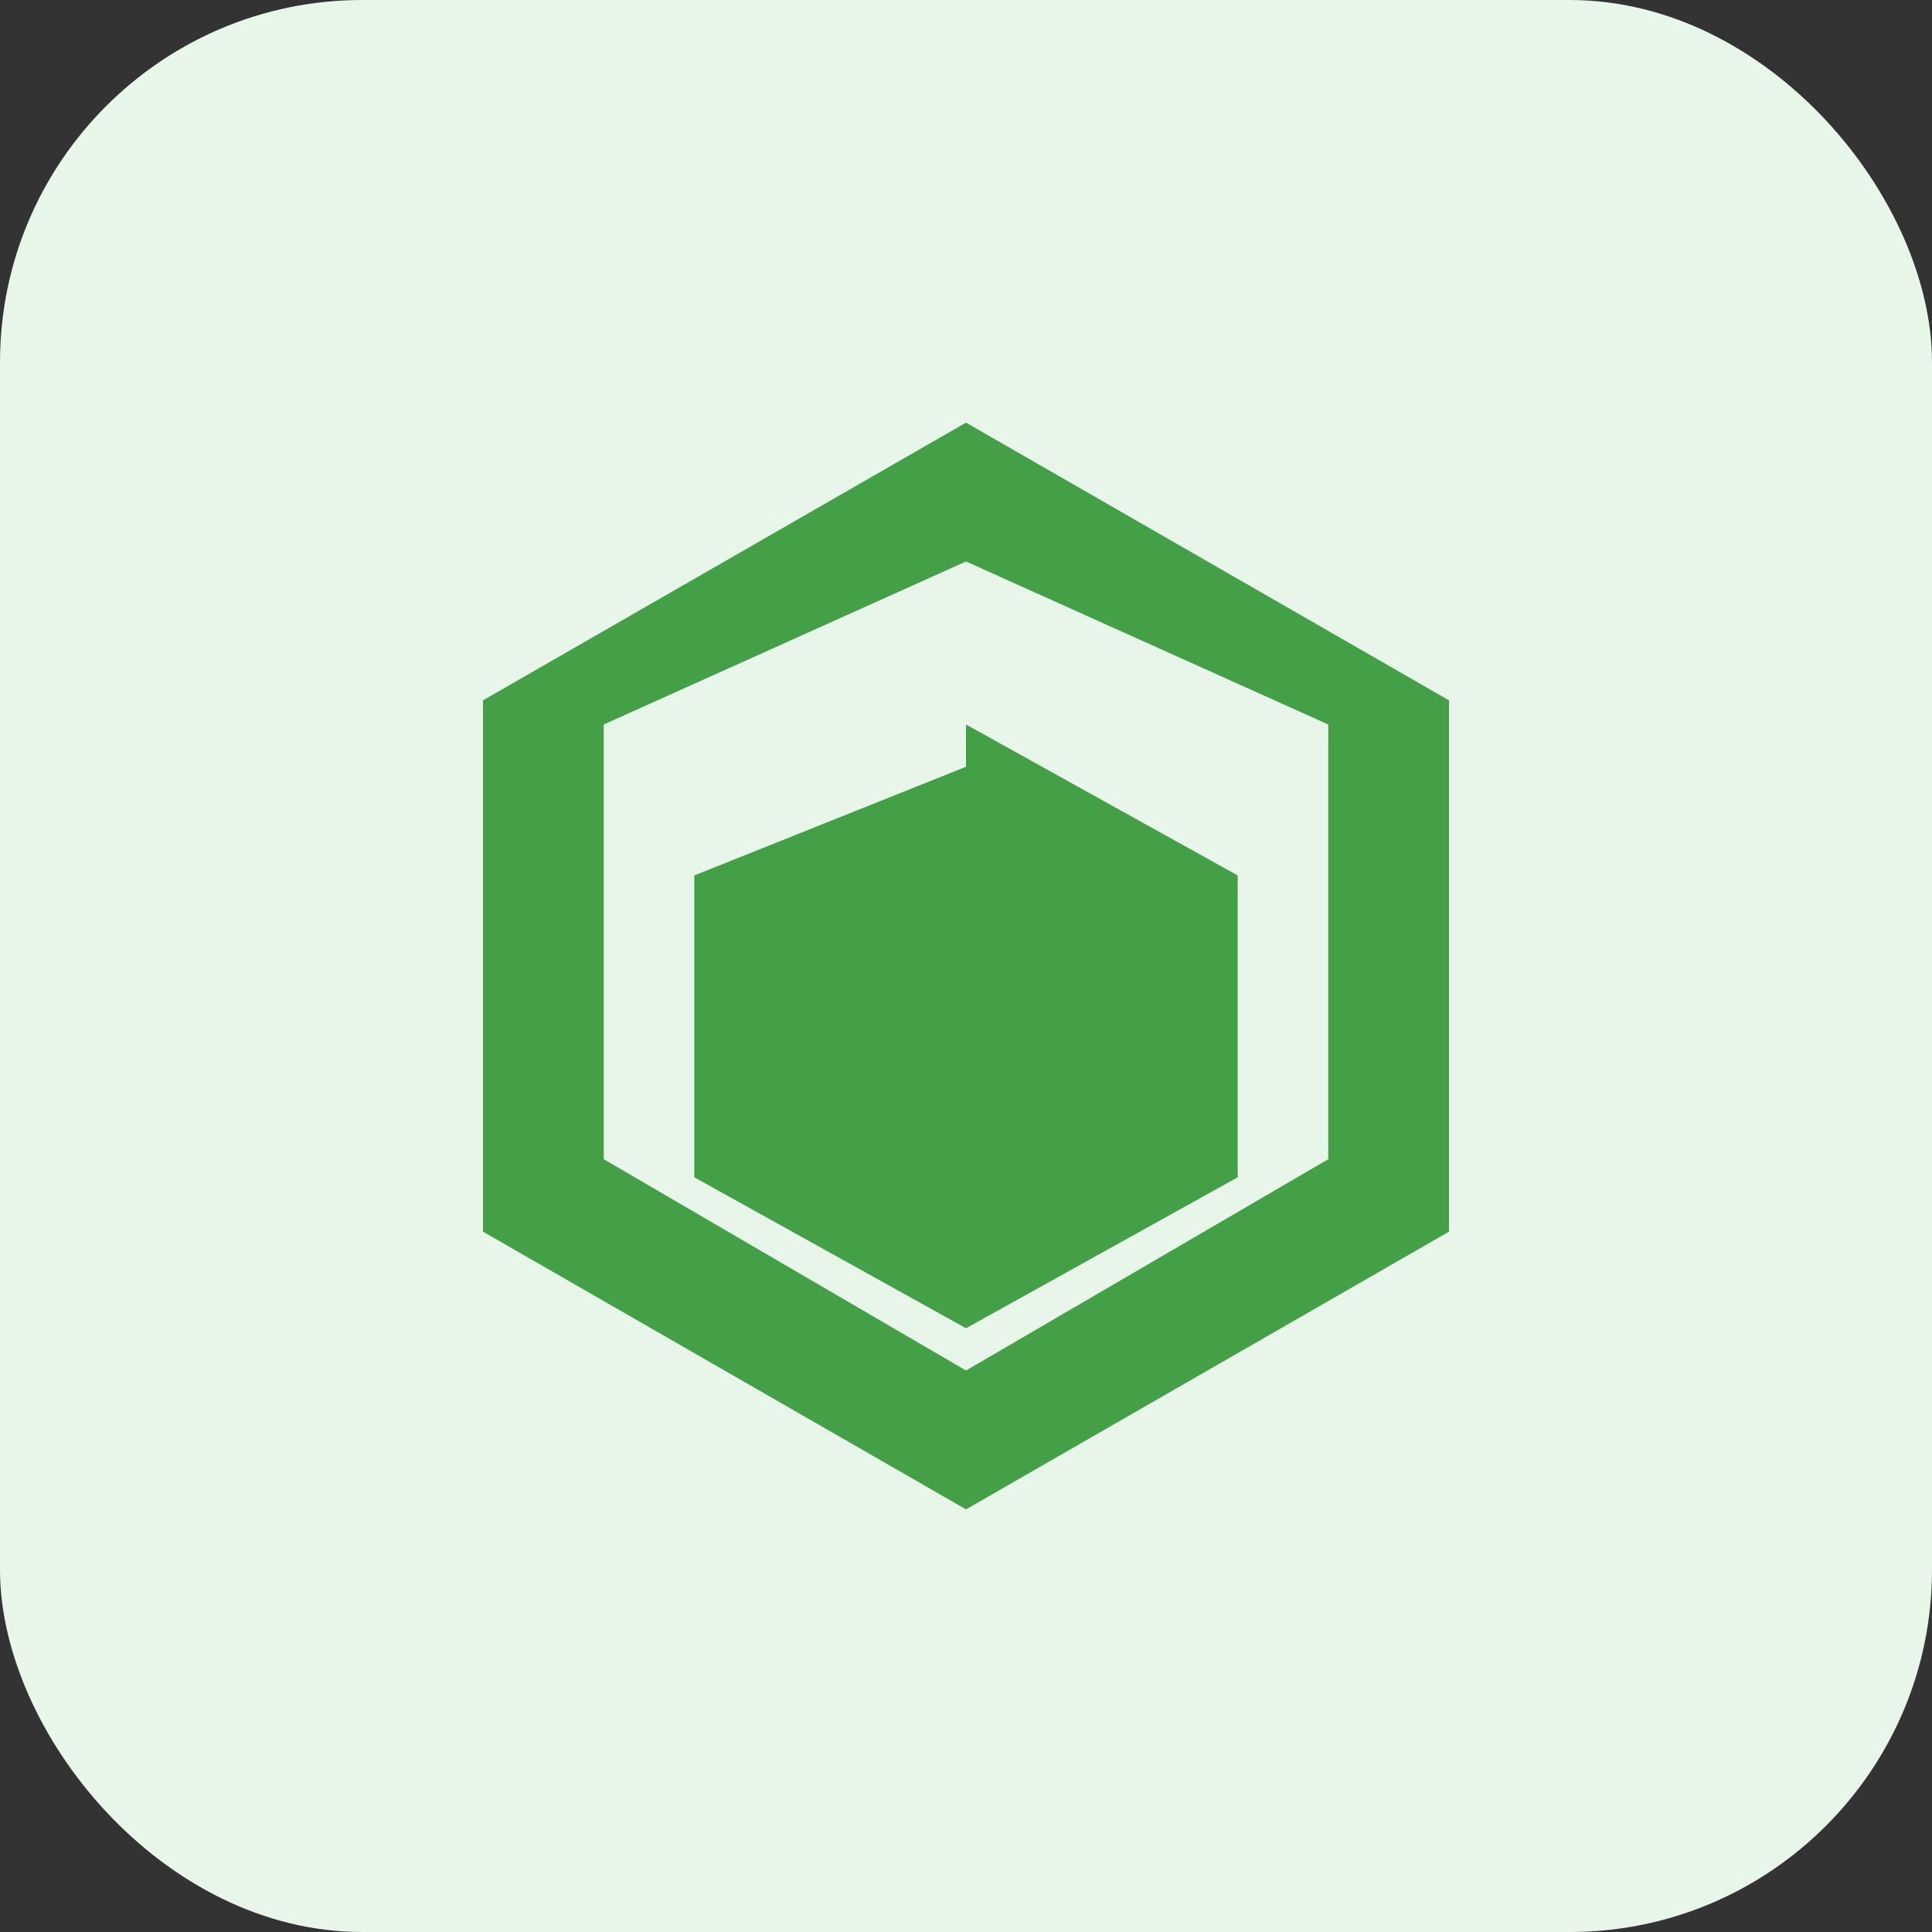 <svg xmlns="http://www.w3.org/2000/svg" width="32" height="32" viewBox="0 0 32 32" fill="none"><rect x="0" y="0" width="32" height="32" fill="#333333" stroke="none"/><rect width="32" height="32" rx="6" fill="#e8f5e9"/><path d="M16 7l8 4.6v8.8L16 25l-8-4.6v-8.8L16 7zm0 2.3L10 12v7.2l6 3.5 6-3.5V12l-6-2.7zm0 2.7l4.5 2.5v5l-4.5 2.5-4.5-2.5v-5L16 12.7z" fill="#43a047"/></svg> 